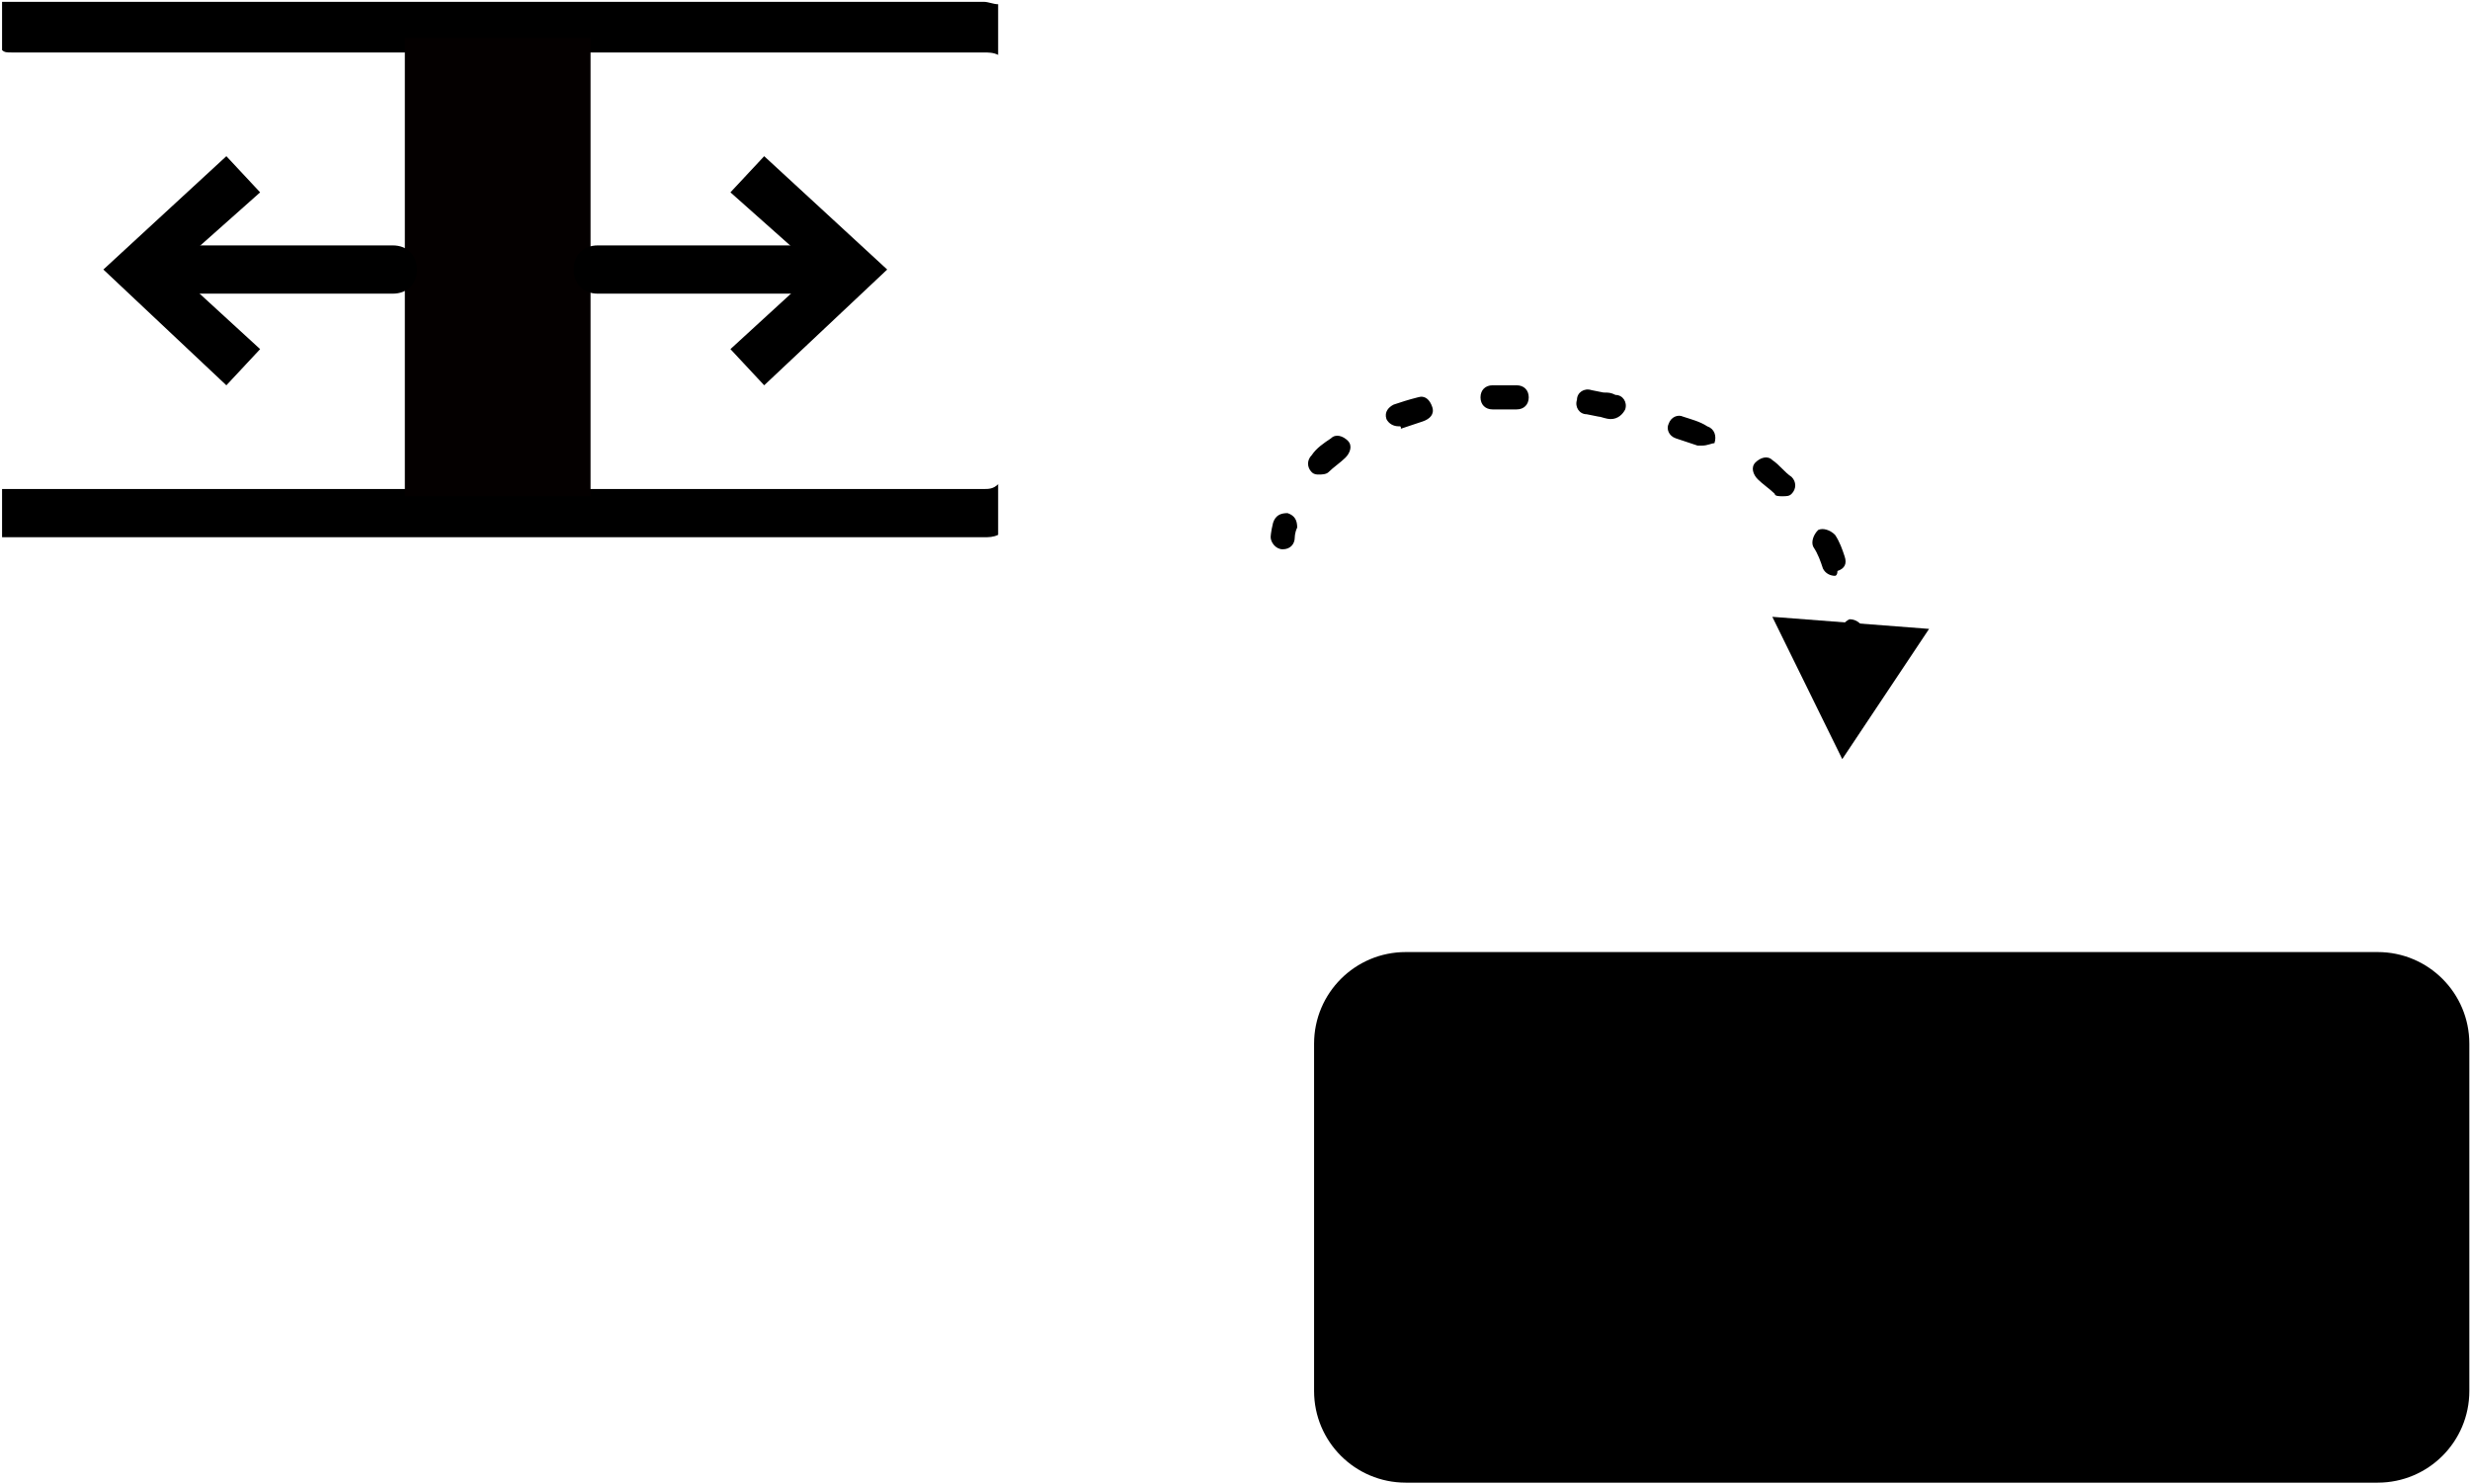 <?xml version="1.0" encoding="UTF-8"?> <svg xmlns="http://www.w3.org/2000/svg" width="401" height="241" viewBox="0 0 401 241" fill="none"><path d="M208.249 89.175C207.074 89.175 206.291 88 206.291 87.217C206.291 87.217 206.291 86.434 206.682 84.868C207.074 83.693 207.857 83.302 209.032 83.302C210.206 83.693 210.598 84.476 210.598 85.651C210.206 86.434 210.206 87.217 210.206 87.217C210.206 88.392 209.423 89.175 208.249 89.175Z" fill="black"></path><path d="M214.122 77.037C213.73 77.037 213.339 77.037 212.947 76.646C212.164 75.863 212.164 74.688 212.947 73.905C213.73 72.73 214.905 71.947 216.08 71.164C216.863 70.381 218.037 70.773 218.821 71.556C219.604 72.339 219.212 73.513 218.429 74.297C217.646 75.08 216.471 75.863 215.688 76.646C215.297 77.037 214.513 77.037 214.122 77.037Z" fill="black"></path><path d="M297.914 93.483C297.131 93.483 296.347 93.091 295.956 92.308C295.564 91.133 295.173 89.959 294.39 88.784C293.998 88.001 294.39 86.826 295.173 86.043C295.956 85.652 297.131 86.043 297.914 86.826C298.697 88.001 299.088 89.176 299.48 90.35C299.871 91.525 299.48 92.308 298.305 92.699C298.305 93.483 297.914 93.483 297.914 93.483ZM289.3 80.562C288.908 80.562 288.125 80.562 288.125 80.17C287.342 79.387 286.167 78.604 285.384 77.821C284.601 77.038 284.209 75.863 284.992 75.08C285.776 74.297 286.95 73.906 287.733 74.689C288.908 75.472 289.691 76.646 290.866 77.429C291.649 78.212 291.649 79.387 290.866 80.17C290.474 80.562 290.083 80.562 289.3 80.562ZM276.378 72.339C275.987 72.339 275.987 72.339 275.595 72.339C274.421 71.948 273.246 71.556 272.071 71.165C270.897 70.773 270.505 69.599 270.897 68.816C271.288 67.641 272.463 67.249 273.246 67.641C274.421 68.032 275.987 68.424 277.161 69.207C278.336 69.599 278.728 70.773 278.336 71.948C277.945 71.948 277.161 72.339 276.378 72.339ZM227.043 69.207C226.26 69.207 225.477 68.815 225.085 68.032C224.694 66.858 225.477 66.075 226.26 65.683C227.435 65.291 228.609 64.9 230.175 64.508C231.35 64.117 232.133 64.9 232.525 66.075C232.916 67.249 232.133 68.032 230.958 68.424C229.784 68.815 228.609 69.207 227.435 69.599C227.435 69.207 227.435 69.207 227.043 69.207ZM261.499 68.032C260.716 68.032 259.933 67.641 259.542 67.641L257.584 67.249C256.409 67.249 255.626 66.075 256.018 64.9C256.018 63.725 257.192 62.942 258.367 63.334L260.325 63.725C261.108 63.725 261.499 63.725 262.283 64.117C263.457 64.117 264.24 65.292 263.849 66.466C263.457 67.249 262.674 68.032 261.499 68.032ZM242.313 66.466C241.139 66.466 240.356 65.683 240.356 64.508C240.356 63.334 241.139 62.551 242.313 62.551C243.097 62.551 244.271 62.551 245.054 62.551H246.229C247.404 62.551 248.187 63.334 248.187 64.508C248.187 65.683 247.404 66.466 246.229 66.466H245.054C243.88 66.466 243.097 66.466 242.313 66.466Z" fill="black"></path><path d="M300.654 106.795C299.48 106.795 298.697 106.012 298.697 104.838C298.697 104.055 298.697 103.663 298.697 102.88C298.697 101.705 299.48 100.922 300.263 100.531C301.437 100.531 302.221 101.314 302.612 102.097C302.612 102.88 302.612 103.272 302.612 104.055C302.612 105.621 301.829 106.795 300.654 106.795Z" fill="black"></path><path d="M287.733 100.139L299.088 123.24L313.184 102.097L287.733 100.139Z" fill="black"></path><path d="M396.976 225.432C396.976 231.697 391.886 236.395 386.012 236.395H228.218C221.953 236.395 217.254 231.305 217.254 225.432V169.05C217.254 162.785 222.344 158.087 228.218 158.087H386.012C392.277 158.087 396.976 163.177 396.976 169.05V225.432V225.432Z" fill="black"></path><path d="M386.012 240.702H228.218C219.995 240.702 213.339 234.046 213.339 225.823V169.442C213.339 161.219 219.995 154.563 228.218 154.563H386.012C394.235 154.563 400.891 161.219 400.891 169.442V225.823C400.891 234.046 394.235 240.702 386.012 240.702ZM228.218 162.002C224.302 162.002 221.17 165.135 221.17 169.05V225.432C221.17 229.347 224.302 232.48 228.218 232.48H386.012C389.928 232.48 393.06 229.347 393.06 225.432V169.05C393.06 165.135 389.928 162.002 386.012 162.002H228.218Z" fill="black"></path><path d="M1.902 8.518H159.697C160.48 8.518 161.263 8.518 162.046 8.91V0.687C161.263 0.687 160.48 0.296 159.697 0.296H1.902C1.51 0.296 0.727 0.296 0.336 0.296V8.127C0.727 8.518 1.119 8.518 1.902 8.518Z" fill="black"></path><path d="M159.697 79.388H1.902C1.51 79.388 0.727 79.388 0.336 79.388V87.218C0.727 87.218 1.51 87.218 1.902 87.218H159.697C160.48 87.218 161.263 87.218 162.046 86.827V78.605C161.263 79.388 160.48 79.388 159.697 79.388Z" fill="black"></path><path d="M95.874 6.169H65.724V80.562H95.874V6.169Z" fill="#040000"></path><path d="M21.871 43.757C21.871 42.583 22.654 41.8 23.829 41.8H63.767C64.942 41.8 65.725 42.583 65.725 43.757C65.725 44.932 64.942 45.715 63.767 45.715H23.829C23.046 45.715 21.871 44.932 21.871 43.757Z" fill="black"></path><path d="M63.767 47.673H23.829C21.479 47.673 19.913 46.106 19.913 43.757C19.913 41.408 21.479 39.842 23.829 39.842H63.767C66.116 39.842 67.682 41.408 67.682 43.757C67.682 46.106 66.116 47.673 63.767 47.673ZM21.871 43.757H23.829H21.871Z" fill="black"></path><path d="M36.75 28.096L39.099 31.228L25.395 43.758L39.099 56.678L36.75 59.811L19.913 43.758L36.75 28.096Z" fill="black"></path><path d="M36.75 62.551L16.781 43.757L36.75 25.355L42.231 31.228L28.136 43.757L42.231 56.678L36.75 62.551Z" fill="black"></path><path d="M138.944 43.757C138.944 44.932 138.161 45.715 136.987 45.715H97.049C95.874 45.715 95.091 44.932 95.091 43.757C95.091 42.583 95.874 41.8 97.049 41.8H136.987C137.77 41.8 138.944 42.974 138.944 43.757Z" fill="black"></path><path d="M136.987 47.673H97.048C94.699 47.673 93.133 46.106 93.133 43.757C93.133 41.408 94.699 39.842 97.048 39.842H136.987C139.336 39.842 140.902 41.408 140.902 43.757C140.902 46.106 138.944 47.673 136.987 47.673ZM136.987 43.757H138.944H136.987Z" fill="black"></path><path d="M124.066 59.811L121.716 56.678L135.421 43.758L121.716 31.228L124.066 28.096L140.902 43.758L124.066 59.811Z" fill="black"></path><path d="M124.065 62.551L118.584 56.678L132.68 43.757L118.584 31.228L124.065 25.355L144.035 43.757L124.065 62.551Z" fill="black"></path></svg> 
